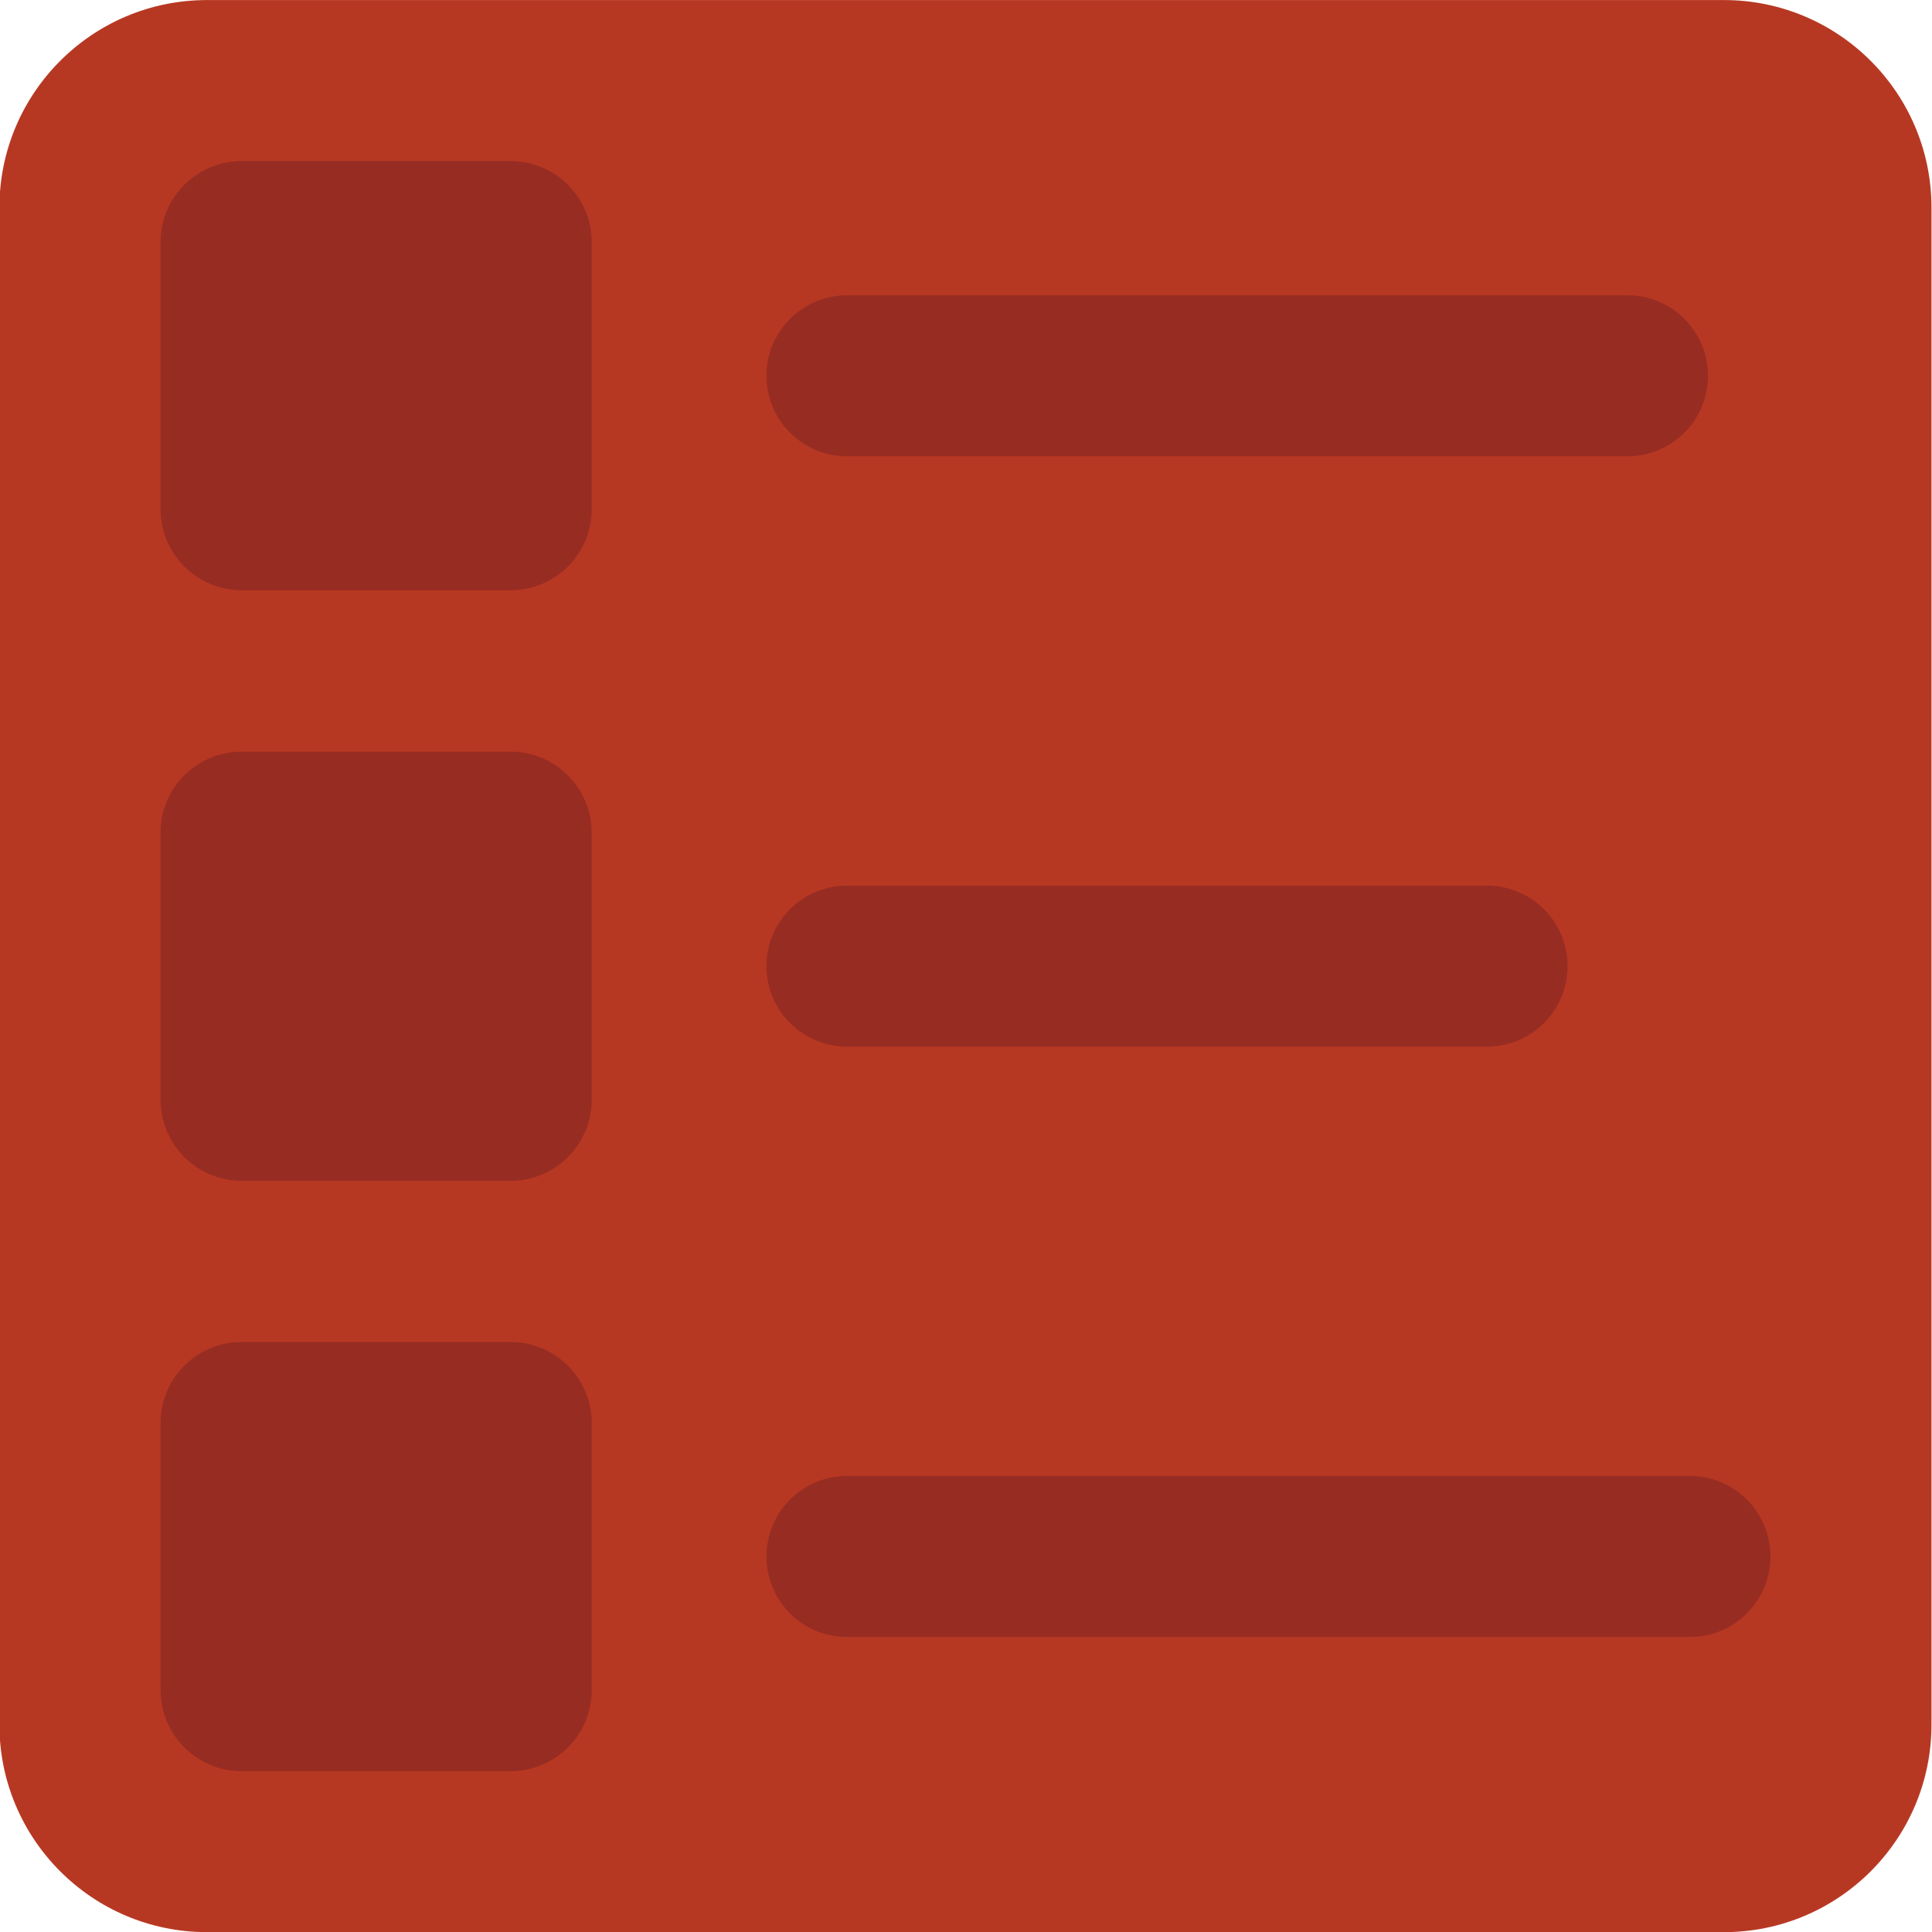 <?xml version="1.0" encoding="UTF-8" standalone="no"?>
<svg
   version="1.1"
   id="layer_1"
   x="0px"
   y="0px"
   viewBox="0 0 600 600"
   xml:space="preserve"
   sodipodi:docname="highScore_highlight.svg"
   width="600"
   height="600"
   inkscape:version="1.3.2 (091e20e, 2023-11-25, custom)"
   xmlns:inkscape="http://www.inkscape.org/namespaces/inkscape"
   xmlns:sodipodi="http://sodipodi.sourceforge.net/DTD/sodipodi-0.dtd"
   xmlns="http://www.w3.org/2000/svg"
   xmlns:svg="http://www.w3.org/2000/svg"><defs
   id="defs1" /><sodipodi:namedview
   id="namedview1"
   pagecolor="#ffffff"
   bordercolor="#000000"
   borderopacity="0.25"
   inkscape:showpageshadow="2"
   inkscape:pageopacity="0.0"
   inkscape:pagecheckerboard="0"
   inkscape:deskcolor="#d1d1d1"
   inkscape:zoom="1.2924837"
   inkscape:cx="396.13654"
   inkscape:cy="306"
   inkscape:window-width="1920"
   inkscape:window-height="1001"
   inkscape:window-x="1911"
   inkscape:window-y="-9"
   inkscape:window-maximized="1"
   inkscape:current-layer="layer_1" />
<style
   type="text/css"
   id="style1">
	.st0{fill:#B73822;}
	
		.st1{fill-rule:evenodd;clip-rule:evenodd;fill:#972C23;stroke:#972C23;stroke-width:3.125;stroke-linecap:round;stroke-linejoin:round;}
	.st2{fill:none;stroke:#972C23;stroke-width:7.5;stroke-linecap:round;stroke-linejoin:round;}
</style>
<g
   id="highscore_hover"
   transform="matrix(6.667,0,0,6.667,3761.067,-336.267)">
	<path
   id="rect2331"
   class="st0"
   d="m -554.49,50.44 h 70.66 c 5.34,0 9.67,4.33 9.67,9.67 v 70.66 c 0,5.34 -4.33,9.67 -9.67,9.67 h -70.66 c -5.34,0 -9.67,-4.33 -9.67,-9.67 V 60.11 c 0,-5.34 4.33,-9.67 9.67,-9.67 z" />
	<g
   id="g4377"
   transform="translate(-0.841,-179.629)">
		<path
   id="path4379"
   class="st1"
   d="m -552.03,239.13 h 12.52 c 1.23,0 2.22,0.99 2.22,2.21 v 12.45 c 0,1.22 -0.99,2.21 -2.22,2.21 h -12.52 c -1.23,0 -2.22,-0.99 -2.22,-2.21 v -12.45 c 0,-1.22 0.99,-2.21 2.22,-2.21 z" />
		<path
   id="path4381"
   class="st1"
   d="m -552.03,266.64 h 12.52 c 1.23,0 2.22,0.99 2.22,2.21 v 12.45 c 0,1.22 -0.99,2.21 -2.22,2.21 h -12.52 c -1.23,0 -2.22,-0.99 -2.22,-2.21 v -12.45 c 0,-1.23 0.99,-2.21 2.22,-2.21 z" />
		<g
   id="g4383"
   transform="translate(-1.25)">
			<path
   id="path4385"
   class="st2"
   d="m -522.59,247.57 h 36.36" />
			<path
   id="path4387"
   class="st2"
   d="m -522.59,275.07 h 29.82" />
			<path
   id="path4389"
   class="st2"
   d="m -522.59,302.57 h 39.27" />
		</g>
		<path
   id="path4391"
   class="st1"
   d="m -552.03,294.14 h 12.52 c 1.23,0 2.22,0.99 2.22,2.21 v 12.45 c 0,1.22 -0.99,2.21 -2.22,2.21 h -12.52 c -1.23,0 -2.22,-0.99 -2.22,-2.21 v -12.45 c 0,-1.23 0.99,-2.21 2.22,-2.21 z" />
	</g>
</g>
</svg>
